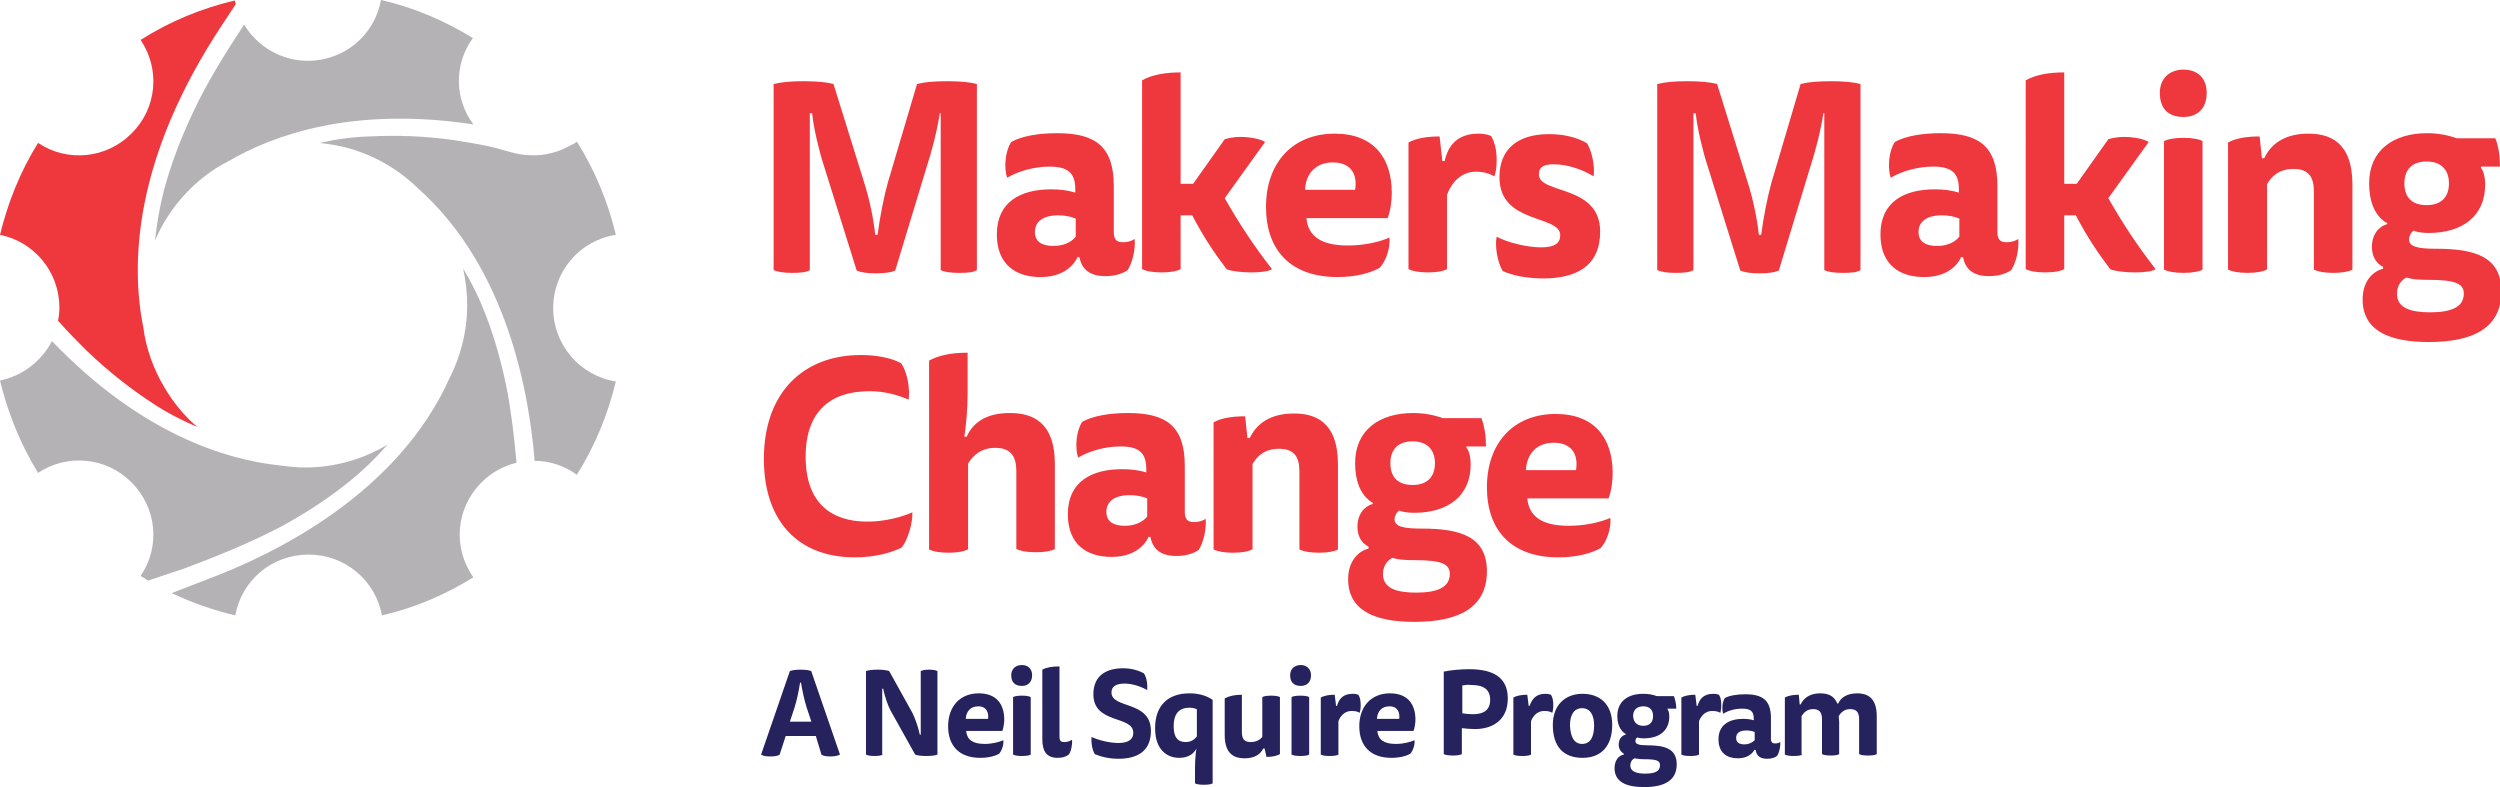 <?xml version="1.0" encoding="utf-8"?>
<!-- Generator: Adobe Illustrator 21.1.0, SVG Export Plug-In . SVG Version: 6.00 Build 0)  -->
<svg version="1.1" id="RED_-_INNOVATION_-_MCC" xmlns="http://www.w3.org/2000/svg" xmlns:xlink="http://www.w3.org/1999/xlink"
	 x="0px" y="0px" viewBox="0 0 538.7 169.6" style="enable-background:new 0 0 538.7 169.6;" xml:space="preserve">
<style type="text/css">
	.st0{fill:#EF373E;}
	.st1{fill:#B4B2B4;}
	.st2{fill:#26225E;}
</style>
<g>
	<path class="st0" d="M18.6,75.5c4.7,4.5,9.4,8.2,14.3,11.4c3,2,6.3,3.7,9.6,5.1c-2.8-2.4-5.1-5.2-7-8.4c-2.4-4-4-8.4-4.6-12.9
		c-2.8-13.9-2.1-36.6,17-65.4l2.9-4.4c-0.1-0.3-0.1-0.6-0.2-0.8c-7.2,1.7-14,4.5-20.3,8.5c4.3,6.4,3.5,14.8-2,20.2
		c-5.4,5.4-13.8,6.2-20.1,2C4.4,36.9,1.7,43.6,0,50.6c7.4,1.5,12.8,8,12.8,15.7c0,0.9-0.1,1.9-0.3,2.8
		C14.8,71.7,16.8,73.7,18.6,75.5z"/>
	<path class="st1" d="M101.9,8.2C95.7,4.4,89.1,1.6,82.1,0c-1.4,7.6-7.9,13.1-15.8,13.1c-5.6,0-10.8-3-13.7-7.8
		c-4,6.1-7.8,12.1-10.9,18.7c-2.8,5.9-4.9,11.5-6.4,17.1c-0.9,3.5-1.5,7.1-1.9,10.7c2.9-6.7,7.8-12.4,14.2-16.2
		c0.3-0.2,0.7-0.4,1-0.5l0.5-0.3c9.9-5.8,27-11.9,52.9-8C97.9,21.3,97.8,13.8,101.9,8.2z"/>
	<path class="st1" d="M39.7,122.5c7.2-2.7,14.1-5.5,20.8-9c5.7-3.1,10.7-6.4,15.2-10.1c2.8-2.3,5.4-4.8,7.8-7.6
		c-5.8,3.5-12.5,5.2-19.2,4.9c-1.3-0.1-2.6-0.2-4-0.4c-11.9-1.3-30-6.9-49.1-26.8C8.9,77.9,4.8,81,0,82c1.7,7,4.4,13.7,8.2,19.9
		c6.3-4.2,14.7-3.4,20.1,2c5.5,5.5,6.3,13.9,2,20.2c0.5,0.3,1.1,0.7,1.6,1C35.3,124,39.3,122.6,39.7,122.5z"/>
	<path class="st1" d="M68.9,30.8c1.8,0.2,3.6,0.5,5.3,0.9c6,1.5,11.5,4.6,16,9c19,17,23.8,43.8,25,58.6c3.3,0,6.5,1.1,9.1,3
		c3.9-6.2,6.7-13,8.4-20.1c-7.7-1.2-13.5-7.9-13.5-15.8c0-7.9,5.7-14.6,13.5-15.8c-1.7-7.1-4.5-13.9-8.4-20.1
		c0.1,0.2-3.3,1.8-3.6,1.9c-1.3,0.5-2.7,0.8-4.1,1c-1.4,0.1-2.8,0.1-4.2-0.1c-2.5-0.4-4.8-1.3-7.2-1.8c-2.4-0.5-4.9-0.9-7.3-1.3
		c-6.5-0.9-12.4-1.1-18.2-0.8C76,29.5,72.4,30,68.9,30.8z"/>
	<path class="st1" d="M109.5,85.3c-1.2-6.4-2.8-12.2-4.9-17.6c-1.3-3.4-2.9-6.7-4.8-9.8c1.2,5.4,1.2,11-0.2,16.3
		c-0.6,2.4-1.5,4.9-2.7,7.2c-11.1,24.9-37.6,38-52.4,43.5l-7.5,2.9c4.4,2.1,9,3.7,13.7,4.8c1.4-7.6,7.9-13.1,15.8-13.1
		c7.8,0,14.4,5.5,15.8,13.1c7-1.6,13.6-4.4,19.7-8.2c-4.5-6.4-3.8-14.9,1.8-20.5c2.1-2.1,4.7-3.5,7.5-4.2
		C110.8,94,110.2,89.5,109.5,85.3z"/>
	<path class="st2" d="M175.8,158.6h-6.5l-1.3,4c-0.4,0.3-1.1,0.4-2,0.4c-1,0-1.5-0.1-2-0.4l6.2-18c0.5-0.2,1.4-0.3,2.3-0.3
		c1,0,1.8,0.1,2.3,0.3l6.2,18c-0.4,0.2-1,0.4-2,0.4c-1,0-1.6-0.1-2-0.4L175.8,158.6z M174.8,155.4l-1-3c-0.5-1.6-0.9-3.5-1.2-5.3
		h-0.2c-0.3,1.9-0.7,3.8-1.2,5.4l-1,3H174.8z M190.3,162.6c-0.4,0.2-1,0.3-1.9,0.3c-0.8,0-1.4-0.1-1.8-0.3v-18
		c0.6-0.2,1.4-0.3,2.5-0.3c1.1,0,1.9,0.1,2.5,0.3l5,9c0.6,1.2,1.3,3.2,1.6,4.7h0.2v-13.7c0.4-0.2,0.9-0.3,1.8-0.3
		c0.8,0,1.4,0.1,1.8,0.3v18c-0.5,0.2-1.3,0.3-2.4,0.3c-1.1,0-1.9-0.1-2.4-0.3l-5.3-9.5c-0.6-1.1-1.2-2.9-1.6-4.7h-0.2V162.6z
		 M208.2,157.6c0.2,1.8,1.4,2.7,4,2.7c1.6,0,3.1-0.4,4-0.8c0.1,1-0.3,2.2-0.9,2.9c-0.8,0.5-2.3,0.9-4.1,0.9c-4.5,0-6.9-2.6-6.9-6.8
		c0-4.3,2.6-7.1,6.6-7.1c3.8,0,5.5,2.3,5.5,5.7c0,0.8-0.2,1.8-0.4,2.4H208.2z M212.9,154.9c0.2-1.3-0.3-2.7-2.1-2.7
		c-1.6,0-2.6,1-2.7,2.7H212.9z M222.4,145.5c0,1.5-0.9,2.3-2.2,2.3c-1.5,0-2.3-0.8-2.3-2.3c0-1.4,1-2.2,2.3-2.2
		C221.5,143.3,222.4,144.1,222.4,145.5z M218.3,150.2c0.4-0.2,1-0.3,1.9-0.3c0.9,0,1.5,0.1,1.9,0.3v12.4c-0.3,0.2-1,0.3-1.9,0.3
		c-0.9,0-1.5-0.1-1.9-0.3V150.2z M227.9,163.3c-2.6,0-3.3-1.7-3.3-4v-15c0.9-0.5,2.1-0.7,3.7-0.7v15.1c0,1,0.3,1.2,1.1,1.2
		c0.6,0,1.1-0.2,1.6-0.5c0.1,1.1-0.2,2.5-0.7,3.2C229.6,163.1,228.9,163.3,227.9,163.3z M241,160.1c2.3,0,3.2-0.9,3.2-2.2
		c0-3.8-8.6-1.8-8.6-8.3c0-3.7,2.4-5.6,6.4-5.6c1.7,0,3.2,0.4,4.5,1.1c0.6,0.9,0.8,2.4,0.7,3.6c-1.4-0.8-3.2-1.4-4.9-1.4
		c-1.9,0-2.8,0.7-2.8,1.9c0,3.6,8.5,1.7,8.5,8.3c0,4.5-3.1,6-7,6c-1.9,0-3.7-0.4-5.1-1c-0.6-1-0.8-2.6-0.7-3.7
		C236.7,159.5,239.1,160.1,241,160.1z M257.8,161.3c-0.5,1-1.6,2-3.7,2c-2.6,0-5.2-1.7-5.2-6.4c0-4.9,2.8-7.5,7.4-7.5
		c2,0,3.7,0.5,5,1.4v18c-0.3,0.2-1,0.3-1.9,0.3s-1.5-0.1-1.9-0.3v-3.2c0-1.4,0.1-3.1,0.3-4.3H257.8z M257.8,152.8
		c-0.4-0.2-0.9-0.3-1.5-0.3c-2.4,0-3.4,1.5-3.4,4c0,2.4,0.9,3.4,2.6,3.4c1.2,0,1.9-0.6,2.4-1.2V152.8z M272.2,161.3
		c-0.6,1.2-1.8,2.1-4,2.1c-2,0-4.3-0.7-4.3-5v-7.9c0.9-0.5,2.1-0.8,3.7-0.8v8c0,1.4,0.4,2.2,1.9,2.2c1.2,0,2-0.5,2.5-1.1v-8.6
		c0.4-0.2,1-0.3,1.9-0.3s1.5,0.1,1.9,0.3v12.3c-0.7,0.4-1.7,0.6-2.9,0.6l-0.4-1.8H272.2z M282.5,145.5c0,1.5-0.9,2.3-2.2,2.3
		c-1.5,0-2.3-0.8-2.3-2.3c0-1.4,1-2.2,2.3-2.2C281.5,143.3,282.5,144.1,282.5,145.5z M278.3,150.2c0.4-0.2,1-0.3,1.9-0.3
		c0.9,0,1.5,0.1,1.9,0.3v12.4c-0.3,0.2-1,0.3-1.9,0.3c-0.9,0-1.5-0.1-1.9-0.3V150.2z M291.5,149.5c0.5,0,0.9,0.1,1.2,0.2
		c0.4,0.6,0.5,1.4,0.5,2.3c0,0.7-0.1,1.2-0.2,1.6c-0.5-0.3-1-0.4-1.8-0.4c-1.3,0-2.3,0.9-2.8,2.2v7.2c-0.3,0.2-1,0.3-1.9,0.3
		c-0.9,0-1.5-0.1-1.9-0.3v-12.3c0.7-0.4,1.8-0.6,3-0.6l0.3,2.4h0.2C288.5,150.7,289.3,149.5,291.5,149.5z M296.8,157.6
		c0.2,1.8,1.4,2.7,4,2.7c1.6,0,3.1-0.4,4-0.8c0.1,1-0.3,2.2-0.9,2.9c-0.8,0.5-2.3,0.9-4.1,0.9c-4.5,0-6.9-2.6-6.9-6.8
		c0-4.3,2.6-7.1,6.6-7.1c3.8,0,5.5,2.3,5.5,5.7c0,0.8-0.2,1.8-0.4,2.4H296.8z M301.5,154.9c0.2-1.3-0.3-2.7-2.1-2.7
		c-1.6,0-2.6,1-2.7,2.7H301.5z M311.2,144.7c1.4-0.3,3.5-0.5,5.4-0.5c5.2,0,8.3,1.8,8.3,6.3c0,4.6-3.2,6.6-7.1,6.6
		c-0.8,0-2.1-0.1-2.8-0.2v5.6c-0.4,0.2-1,0.3-1.9,0.3c-0.9,0-1.6-0.1-2-0.3V144.7z M315.1,147.7v6c0.5,0.1,1.5,0.2,2.3,0.2
		c2.3,0,3.7-0.9,3.7-3.1c0-2.3-1.5-3.2-4.1-3.2C316.3,147.5,315.7,147.6,315.1,147.7z M333,149.5c0.5,0,0.9,0.1,1.2,0.2
		c0.4,0.6,0.5,1.4,0.5,2.3c0,0.7-0.1,1.2-0.2,1.6c-0.5-0.3-1-0.4-1.8-0.4c-1.3,0-2.3,0.9-2.8,2.2v7.2c-0.3,0.2-1,0.3-1.9,0.3
		c-0.9,0-1.5-0.1-1.9-0.3v-12.3c0.7-0.4,1.8-0.6,3-0.6l0.3,2.4h0.2C330.1,150.7,330.9,149.5,333,149.5z M347.4,156.2
		c0,4.6-2.4,7.1-6.4,7.1c-4.1,0-6.4-2.4-6.4-7.1c0-4.2,2.6-6.7,6.4-6.7C344.8,149.5,347.4,151.8,347.4,156.2z M340.9,160.3
		c1.8,0,2.6-1.5,2.6-4c0-2.3-0.9-3.7-2.6-3.7c-1.7,0-2.6,1.4-2.6,3.7C338.4,158.8,339.2,160.3,340.9,160.3z M350.2,158.1
		c-1.2-0.8-1.7-2.2-1.7-3.8c0-3.2,2.3-4.8,5.6-4.8c1.2,0,2.1,0.2,2.9,0.5h3.7c0.3,0.8,0.5,1.8,0.5,2.7h-1.9v0.1
		c0.2,0.2,0.4,0.8,0.4,1.6c0,3-2.1,4.7-5.5,4.7c-0.6,0-1.2-0.1-1.4-0.2c-0.3,0.2-0.4,0.5-0.4,0.8c0,0.7,0.9,0.9,2.6,0.9
		c3.7,0,6.3,0.7,6.3,4.1c0,3.5-2.7,4.9-7,4.9c-3.9,0-6.4-1.1-6.4-4.1c0-1.5,0.8-2.7,2-2.9v-0.2c-0.7-0.4-1.1-1.1-1.1-1.9
		c0-1.2,0.6-2,1.5-2.2V158.1z M352.2,163.4c-0.6,0.3-0.9,0.9-0.9,1.5c0,1.4,1.4,1.8,3.2,1.8c2.1,0,3.2-0.5,3.2-1.8
		c0-1-0.7-1.3-3.4-1.3C353.4,163.6,352.8,163.5,352.2,163.4z M354.1,156.4c1.4,0,2.1-0.8,2.1-2.1c0-1.3-0.7-2.1-2.1-2.1
		c-1.4,0-2.2,0.8-2.2,2.1C352,155.6,352.7,156.4,354.1,156.4z M369.2,149.5c0.5,0,0.9,0.1,1.2,0.2c0.4,0.6,0.5,1.4,0.5,2.3
		c0,0.7-0.1,1.2-0.2,1.6c-0.5-0.3-1-0.4-1.8-0.4c-1.3,0-2.3,0.9-2.8,2.2v7.2c-0.3,0.2-1,0.3-1.9,0.3c-0.9,0-1.5-0.1-1.9-0.3v-12.3
		c0.7-0.4,1.8-0.6,3-0.6l0.3,2.4h0.2C366.2,150.7,367,149.5,369.2,149.5z M378.1,161.5c-0.6,1.1-1.8,1.9-3.6,1.9
		c-2.3,0-4.2-1.1-4.2-4.1c0-3.1,2.3-4.4,5.3-4.4c0.8,0,1.6,0.1,2.3,0.3v-0.4c0-1.6-0.8-2.1-2.5-2.1c-1.5,0-3,0.4-4.1,1.1
		c-0.3-1-0.2-2.6,0.4-3.4c0.9-0.5,2.5-0.8,4.4-0.8c3.7,0,5.5,1.3,5.5,5.1v4.5c0,0.8,0.4,1,0.9,1c0.4,0,0.8-0.1,1.1-0.3
		c0.1,1-0.2,2.3-0.7,3c-0.5,0.4-1.3,0.6-2.1,0.6c-1.5,0-2.3-0.6-2.5-1.9H378.1z M378,157.7c-0.5-0.2-1.1-0.3-1.7-0.3
		c-1.5,0-2.2,0.6-2.2,1.6c0,1,0.7,1.4,1.8,1.4c0.8,0,1.6-0.3,2.2-0.9V157.7z M388.4,162.6c-0.3,0.2-1,0.3-1.9,0.3
		c-0.9,0-1.5-0.1-1.9-0.3v-12.3c0.7-0.4,1.8-0.6,3-0.6l0.2,2.1h0.2c0.6-1.3,1.9-2.4,4.2-2.4c1.5,0,3,0.4,3.7,2.2h0.2
		c0.5-1.2,1.8-2.2,4.1-2.2c1.9,0,4.2,0.7,4.2,4.9v8.2c-0.3,0.2-1,0.3-1.9,0.3c-0.9,0-1.5-0.1-1.9-0.3v-7.5c0-1.3-0.4-2.2-1.9-2.2
		c-1.3,0-2,0.7-2.5,1.5c0,0.2,0.1,0.8,0.1,1.3v6.9c-0.3,0.2-0.9,0.3-1.8,0.3s-1.5-0.1-1.9-0.3v-7.5c0-1.3-0.4-2.2-1.9-2.2
		c-1.3,0-2,0.7-2.5,1.5V162.6z"/>
	<g>
		<path class="st0" d="M203,24.4h-0.5c-0.5,3.5-1.8,8.5-2.8,11.5l-6.8,22.4c-0.9,0.4-2.2,0.6-4.2,0.6c-1.8,0-3.2-0.2-4.1-0.6
			l-7.1-22.7c-0.9-2.7-2.2-8-2.5-11.2h-0.5v33.8c-0.8,0.5-2.1,0.6-3.9,0.6c-1.7,0-3-0.2-3.9-0.6V18.1c1.6-0.4,3.7-0.6,6.4-0.6
			c2.9,0,5,0.2,6.5,0.6l6.6,21.2c1,3.1,2,7.5,2.4,11.3h0.5c0.5-3.9,1.4-8.3,2.2-11.2l6.3-21.3c1.5-0.4,3.6-0.6,6.5-0.6
			c2.8,0,4.9,0.2,6.4,0.6v40.1c-0.8,0.5-2,0.6-3.9,0.6c-1.7,0-3.1-0.2-3.9-0.6V24.4z"/>
		<path class="st0" d="M232.1,55.6c-1.3,2.5-4,4.1-7.9,4.1c-5.1,0-9.4-2.5-9.4-9.2c0-7,5.1-9.7,11.7-9.7c1.9,0,3.6,0.2,5.2,0.7v-0.8
			c0-3.5-1.7-4.8-5.5-4.8c-3.3,0-6.6,0.9-9.2,2.4c-0.7-2.2-0.4-5.8,0.9-7.7c2.1-1.2,5.6-1.9,9.9-1.9c8.3,0,12.2,2.9,12.2,11.4v9.9
			c0,1.8,0.8,2.2,2,2.2c1,0,1.9-0.3,2.5-0.7c0.2,2.3-0.5,5.1-1.5,6.7c-1.2,0.8-2.8,1.3-4.8,1.3c-3.3,0-5.1-1.4-5.6-4.1H232.1z
			 M231.8,47.1c-1.2-0.5-2.4-0.7-3.8-0.7c-3.3,0-5,1.4-5,3.6c0,2.2,1.7,3,4,3c1.8,0,3.7-0.6,4.8-2V47.1z"/>
		<path class="st0" d="M257.1,39.6l6.8-9.6c0.6-0.2,2-0.5,3.3-0.5c2.4,0,4.5,0.5,5.4,1.1l-8.7,12.1c2.9,5.1,6.2,10.2,10.2,15.3
			c-0.8,0.5-2.6,0.7-4.5,0.7c-2.2,0-4.4-0.3-5.3-0.7c-2.8-3.7-5.1-7.2-7.4-11.6h-2.5v11.6c-0.7,0.4-2.1,0.7-4.1,0.7
			c-2,0-3.4-0.3-4.2-0.7V17.3c2-1.1,4.7-1.7,8.3-1.7v24H257.1z"/>
		<path class="st0" d="M281.5,46.9c0.3,4,3.2,6,8.9,6c3.7,0,6.9-0.8,9-1.7c0.2,2.2-0.7,5-2.1,6.5c-1.9,1.1-5.1,2-9.1,2
			c-10.1,0-15.4-5.8-15.4-15.1c0-9.6,5.8-15.8,14.8-15.8c8.4,0,12.3,5.2,12.3,12.8c0,1.8-0.3,3.9-0.9,5.4H281.5z M292,40.9
			c0.5-3-0.6-5.9-4.8-5.9c-3.6,0-5.8,2.3-6,5.9H292z"/>
		<path class="st0" d="M318.6,28.8c1.1,0,2,0.2,2.7,0.5c0.8,1.4,1.2,3,1.2,5.2c0,1.7-0.2,2.7-0.5,3.5c-1.1-0.6-2.2-1-4-1
			c-2.9,0-5.1,2-6.2,5v16c-0.7,0.4-2.1,0.7-4.1,0.7c-2,0-3.4-0.3-4.2-0.7V30.7c1.6-0.9,4-1.3,6.7-1.3l0.6,5.3h0.5
			C312,31.5,313.9,28.8,318.6,28.8z"/>
		<path class="st0" d="M332.1,53.3c2.9,0,4.1-0.9,4.1-2.6c0-4.5-13.1-2.3-13.1-12.5c0-5.9,3.7-9.3,10.7-9.3c2.9,0,5.9,0.6,8.2,2
			c1,1.7,1.7,4.8,1.4,7.1c-2.6-1.6-5.8-2.6-8.6-2.6c-2.5,0-3.2,0.8-3.2,2.2c0,4.3,13.2,2.1,13.2,12.3c0,7.4-5.1,10.1-12.3,10.1
			c-3,0-6.3-0.5-8.7-1.6c-1.2-2-1.7-5.5-1.3-7.4C324.7,52.2,328.9,53.3,332.1,53.3z"/>
		<path class="st0" d="M393.4,24.4h-0.5c-0.5,3.5-1.8,8.5-2.8,11.5l-6.8,22.4c-0.9,0.4-2.2,0.6-4.2,0.6c-1.8,0-3.2-0.2-4.1-0.6
			l-7.1-22.7c-0.9-2.7-2.2-8-2.5-11.2h-0.5v33.8c-0.8,0.5-2.1,0.6-3.9,0.6c-1.7,0-3-0.2-3.9-0.6V18.1c1.6-0.4,3.7-0.6,6.4-0.6
			c2.9,0,5,0.2,6.5,0.6l6.6,21.2c1,3.1,2,7.5,2.4,11.3h0.5c0.5-3.9,1.4-8.3,2.2-11.2l6.3-21.3c1.5-0.4,3.6-0.6,6.5-0.6
			c2.8,0,4.9,0.2,6.4,0.6v40.1c-0.8,0.5-2,0.6-3.9,0.6c-1.7,0-3.1-0.2-3.9-0.6V24.4z"/>
		<path class="st0" d="M422.5,55.6c-1.3,2.5-4,4.1-7.9,4.1c-5.1,0-9.4-2.5-9.4-9.2c0-7,5.1-9.7,11.7-9.7c1.9,0,3.6,0.2,5.2,0.7v-0.8
			c0-3.5-1.7-4.8-5.5-4.8c-3.3,0-6.6,0.9-9.2,2.4c-0.7-2.2-0.4-5.8,0.9-7.7c2.1-1.2,5.6-1.9,9.9-1.9c8.3,0,12.2,2.9,12.2,11.4v9.9
			c0,1.8,0.8,2.2,2,2.2c1,0,1.9-0.3,2.5-0.7c0.2,2.3-0.5,5.1-1.5,6.7c-1.2,0.8-2.8,1.3-4.8,1.3c-3.3,0-5.1-1.4-5.6-4.1H422.5z
			 M422.2,47.1c-1.2-0.5-2.4-0.7-3.8-0.7c-3.3,0-5,1.4-5,3.6c0,2.2,1.7,3,4,3c1.8,0,3.7-0.6,4.8-2V47.1z"/>
		<path class="st0" d="M447.5,39.6l6.8-9.6c0.6-0.2,2-0.5,3.3-0.5c2.4,0,4.5,0.5,5.4,1.1l-8.7,12.1c2.9,5.1,6.2,10.2,10.2,15.3
			c-0.8,0.5-2.6,0.7-4.5,0.7c-2.2,0-4.4-0.3-5.3-0.7c-2.8-3.7-5.1-7.2-7.4-11.6h-2.5v11.6c-0.7,0.4-2.1,0.7-4.1,0.7
			c-2,0-3.4-0.3-4.2-0.7V17.3c2-1.1,4.7-1.7,8.3-1.7v24H447.5z"/>
		<path class="st0" d="M475.5,20c0,3.4-2,5.2-5,5.2c-3.3,0-5.1-1.8-5.1-5.2c0-3.1,2.1-5,5.1-5C473.5,15,475.5,16.8,475.5,20z
			 M466.3,30.4c0.8-0.4,2.2-0.7,4.2-0.7c2,0,3.4,0.3,4.1,0.7v27.7c-0.7,0.4-2.1,0.7-4.1,0.7c-2,0-3.4-0.3-4.2-0.7V30.4z"/>
		<path class="st0" d="M488.4,58.1c-0.7,0.4-2.1,0.7-4.1,0.7c-2,0-3.4-0.3-4.2-0.7V30.7c1.6-0.9,4-1.3,6.8-1.3l0.5,4.7h0.5
			c1.4-3,4.3-5.3,9.5-5.3c4.4,0,9.5,1.6,9.5,11v18.3c-0.7,0.4-2.1,0.7-4.1,0.7c-2,0-3.4-0.3-4.2-0.7V41.3c0-3-1-4.9-4.4-4.9
			c-3,0-4.7,1.5-5.7,3.3V58.1z"/>
		<path class="st0" d="M514.2,48c-2.7-1.7-3.7-4.9-3.7-8.5c0-7.1,5.2-10.8,12.5-10.8c2.6,0,4.7,0.5,6.4,1.1h8.3c0.7,1.7,1,4,1,6.1
			h-4.1v0.3c0.5,0.5,0.9,1.9,0.9,3.6c0,6.6-4.7,10.4-12.2,10.4c-1.3,0-2.6-0.2-3.2-0.5c-0.6,0.4-1,1.2-1,1.9c0,1.6,2,2,5.8,2
			c8.2,0,14.1,1.6,14.1,9.2c0,7.8-6,10.9-15.6,10.9c-8.7,0-14.3-2.5-14.3-9.2c0-3.5,1.8-5.9,4.4-6.6v-0.4c-1.6-0.8-2.4-2.4-2.4-4.3
			c0-2.6,1.4-4.4,3.3-4.9V48z M518.5,59.8c-1.3,0.7-2,2-2,3.5c0,3.2,3.2,4,7.2,4c4.6,0,7.2-1.2,7.2-4c0-2.1-1.6-3-7.5-3
			C521.2,60.3,519.8,60.2,518.5,59.8z M522.9,44.2c3.2,0,4.8-1.8,4.8-4.7c0-2.9-1.7-4.7-4.8-4.7c-3.2,0-4.8,1.8-4.8,4.7
			C518.1,42.5,519.7,44.2,522.9,44.2z"/>
		<path class="st0" d="M187.3,84.3c-8.1,0-13.7,4.1-13.7,14.1s5.5,14,13.3,14c3.6,0,7.2-0.9,9.7-2c0.1,2.1-0.9,5.8-2.3,7.6
			c-2.5,1.2-6,2.1-10.1,2.1c-12.3,0-19.6-7.9-19.6-21.2c0-14.3,8.5-22.4,20.9-22.4c3.3,0,6.6,0.6,8.7,1.8c1.3,1.9,1.9,5.3,1.6,7.8
			C193.1,85,190.6,84.3,187.3,84.3z"/>
		<path class="st0" d="M208.5,118.4c-0.7,0.4-2.1,0.7-4.1,0.7c-2,0-3.4-0.3-4.2-0.7V77.7c2-1.1,4.7-1.7,8.3-1.7v8.7
			c0,3.3-0.3,6.8-0.7,9.4h0.5c1.3-2.9,4-5.1,9.3-5.1c4.5,0,9.7,1.6,9.7,11v18.3c-0.7,0.4-2.1,0.7-4.1,0.7c-2,0-3.4-0.3-4.2-0.7
			v-16.8c0-3-1.1-5-4.5-5c-3.1,0-4.8,1.6-5.9,3.4V118.4z"/>
		<path class="st0" d="M247.4,115.9c-1.3,2.5-4,4.1-7.9,4.1c-5.1,0-9.4-2.5-9.4-9.2c0-7,5.1-9.7,11.7-9.7c1.9,0,3.6,0.2,5.2,0.7
			v-0.8c0-3.5-1.7-4.8-5.5-4.8c-3.3,0-6.6,0.9-9.2,2.4c-0.7-2.2-0.4-5.8,0.9-7.7c2.1-1.2,5.6-1.9,9.9-1.9c8.3,0,12.2,2.9,12.2,11.4
			v9.9c0,1.8,0.8,2.2,2,2.2c1,0,1.9-0.3,2.5-0.7c0.2,2.3-0.5,5.1-1.5,6.7c-1.2,0.8-2.8,1.3-4.8,1.3c-3.3,0-5.1-1.4-5.6-4.1H247.4z
			 M247.2,107.4c-1.2-0.5-2.4-0.7-3.8-0.7c-3.3,0-5,1.4-5,3.6c0,2.2,1.7,3,4,3c1.8,0,3.7-0.6,4.8-2V107.4z"/>
		<path class="st0" d="M269.8,118.4c-0.7,0.4-2.1,0.7-4.1,0.7c-2,0-3.4-0.3-4.2-0.7V91c1.6-0.9,4-1.3,6.8-1.3l0.5,4.7h0.5
			c1.4-3,4.3-5.3,9.5-5.3c4.4,0,9.5,1.6,9.5,11v18.3c-0.7,0.4-2.1,0.7-4.1,0.7c-2,0-3.4-0.3-4.2-0.7v-16.8c0-3-1-4.9-4.4-4.9
			c-3,0-4.7,1.5-5.7,3.3V118.4z"/>
		<path class="st0" d="M295.7,108.3c-2.7-1.7-3.7-4.9-3.7-8.5c0-7.1,5.2-10.8,12.5-10.8c2.6,0,4.7,0.5,6.4,1.1h8.3
			c0.7,1.7,1,4,1,6.1H316v0.3c0.5,0.5,0.9,1.9,0.9,3.6c0,6.6-4.7,10.4-12.2,10.4c-1.3,0-2.6-0.2-3.2-0.5c-0.6,0.4-1,1.2-1,1.9
			c0,1.6,2,2,5.8,2c8.2,0,14.1,1.6,14.1,9.2c0,7.8-6,10.9-15.6,10.9c-8.7,0-14.3-2.5-14.3-9.2c0-3.5,1.8-5.9,4.4-6.6v-0.4
			c-1.6-0.8-2.4-2.4-2.4-4.3c0-2.6,1.4-4.4,3.3-4.9V108.3z M300,120.2c-1.3,0.7-2,2-2,3.5c0,3.2,3.2,4,7.2,4c4.6,0,7.2-1.2,7.2-4
			c0-2.1-1.6-3-7.5-3C302.7,120.7,301.3,120.6,300,120.2z M304.4,104.5c3.2,0,4.8-1.8,4.8-4.7c0-2.9-1.7-4.7-4.8-4.7
			c-3.2,0-4.8,1.8-4.8,4.7C299.6,102.8,301.2,104.5,304.4,104.5z"/>
		<path class="st0" d="M329.1,107.3c0.3,4,3.2,6,8.9,6c3.7,0,6.9-0.8,9-1.7c0.2,2.2-0.7,5-2.1,6.5c-1.9,1.1-5.1,2-9.1,2
			c-10.1,0-15.4-5.8-15.4-15.1c0-9.6,5.8-15.8,14.8-15.8c8.4,0,12.3,5.2,12.3,12.8c0,1.8-0.3,3.9-0.9,5.4H329.1z M339.6,101.3
			c0.5-3-0.6-5.9-4.8-5.9c-3.6,0-5.8,2.3-6,5.9H339.6z"/>
	</g>
</g>
</svg>
